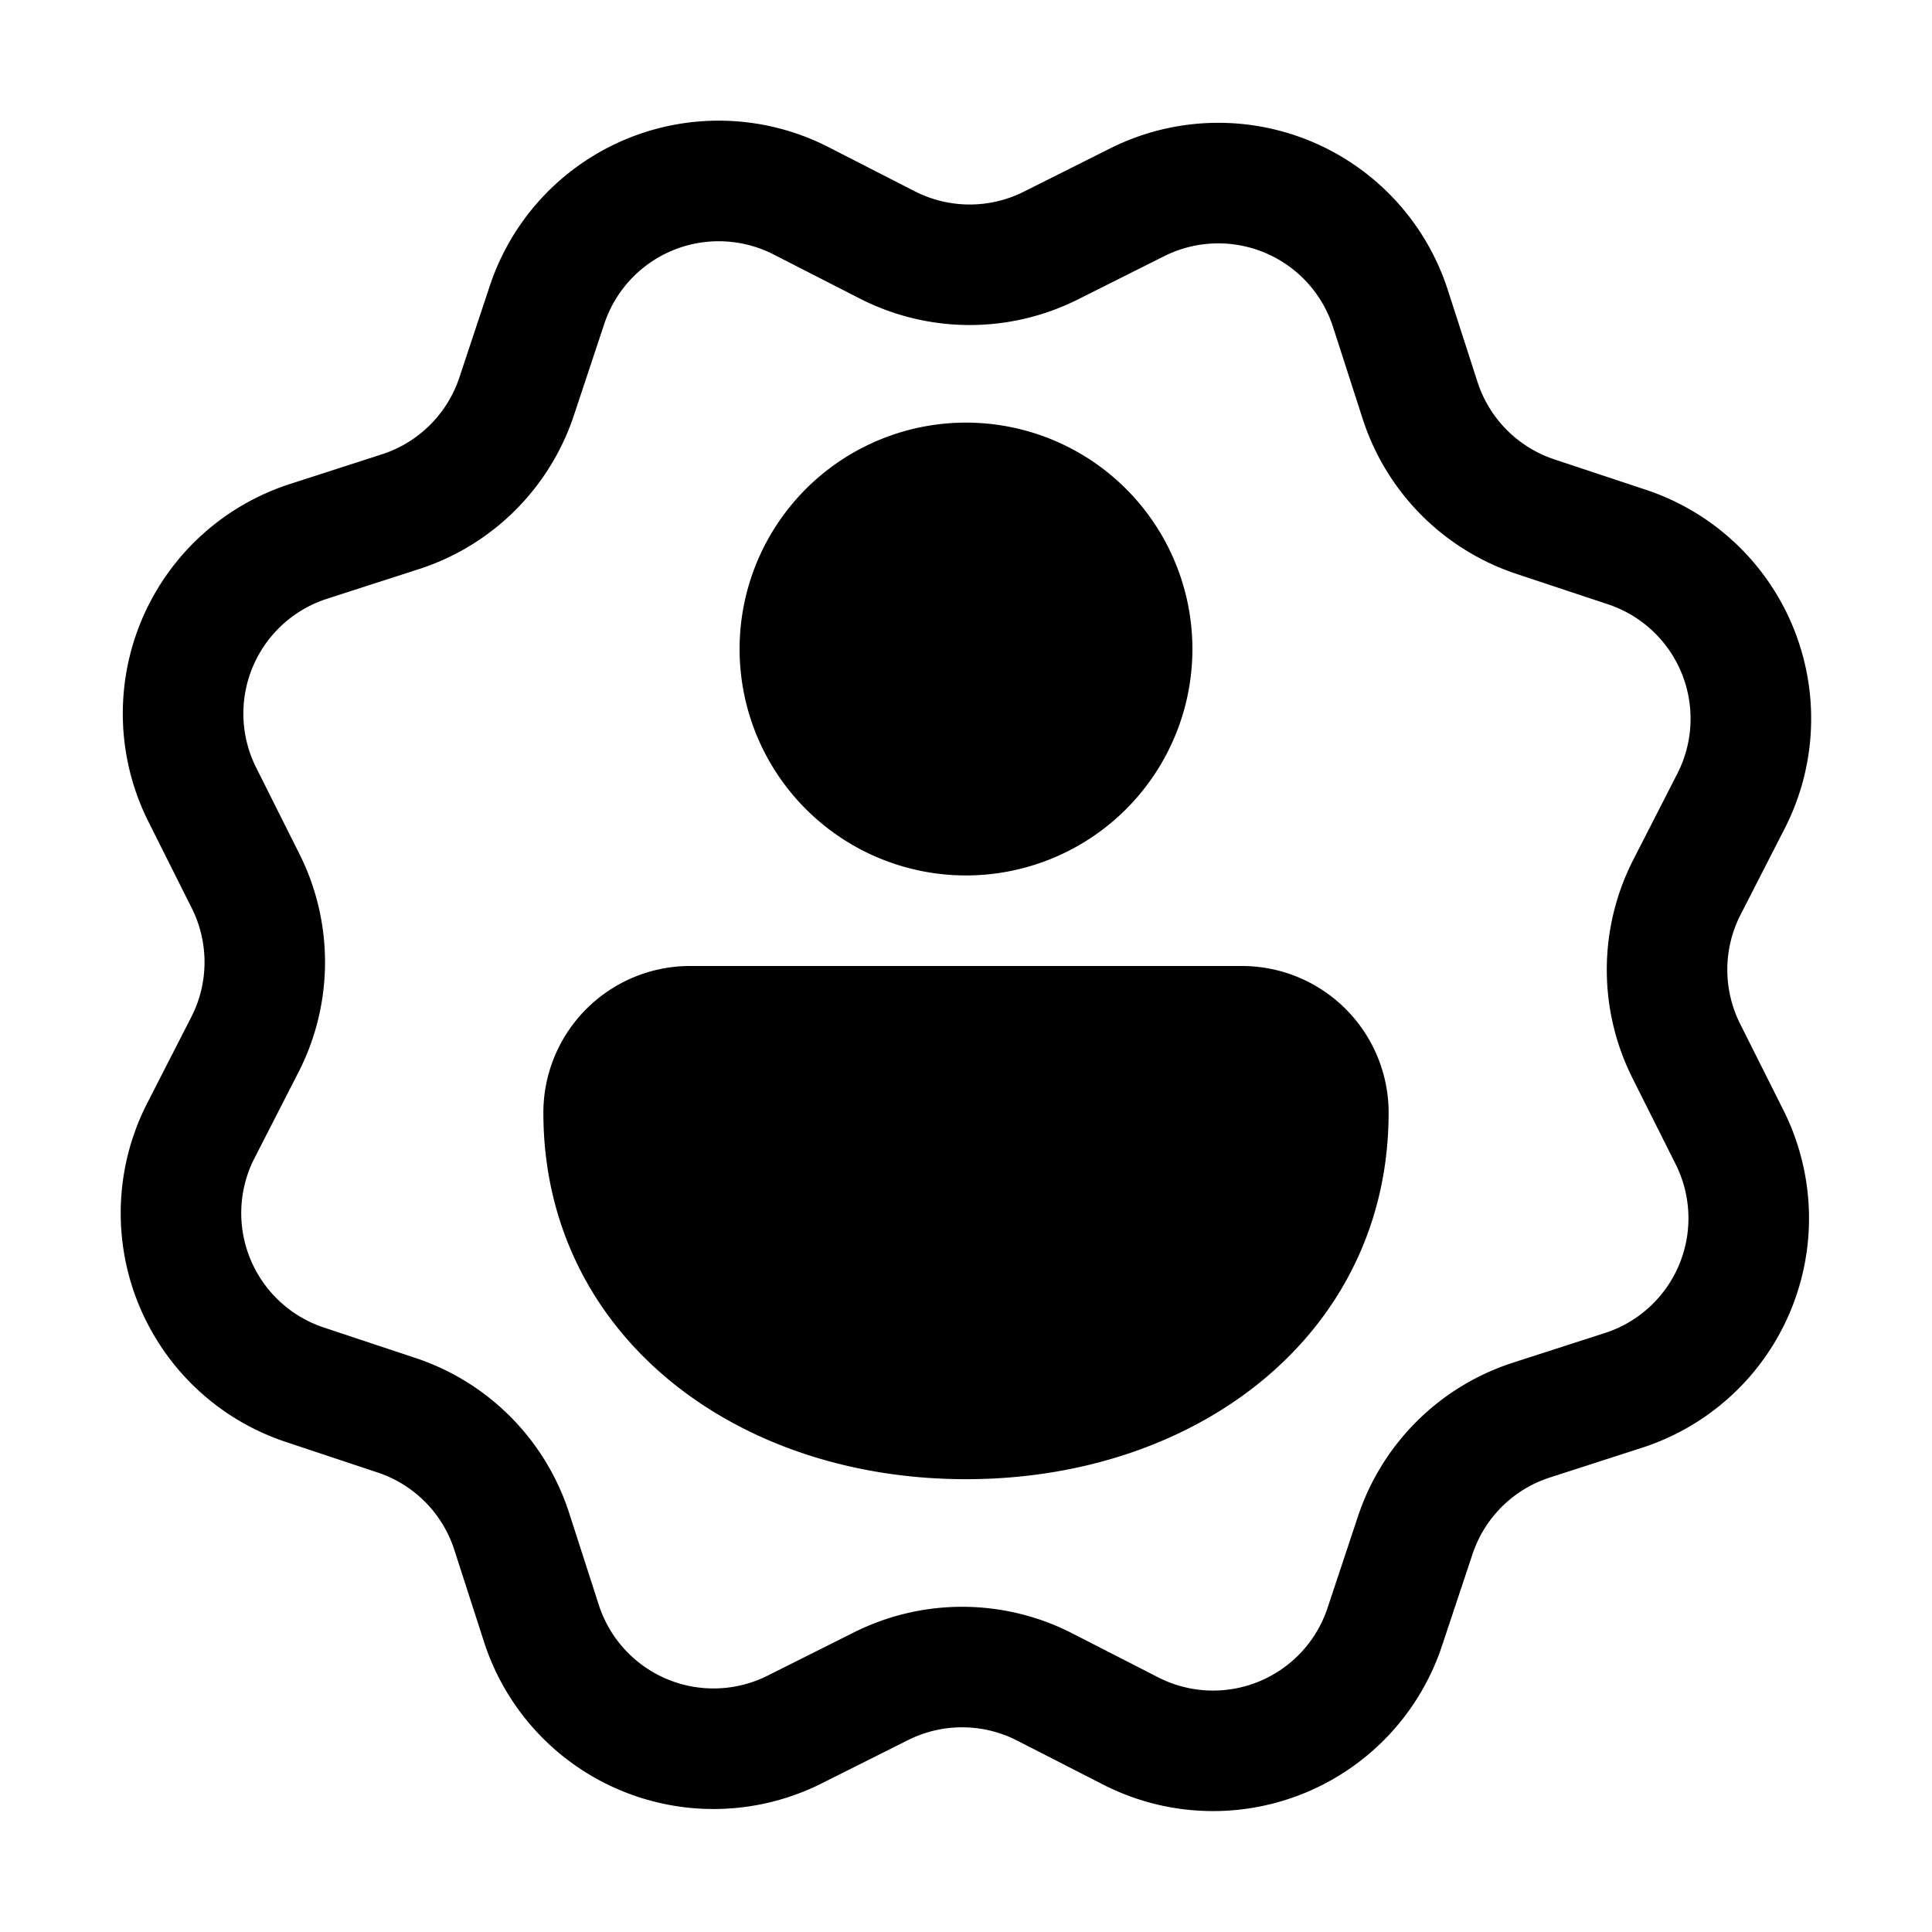 <svg xmlns="http://www.w3.org/2000/svg" width="3em" height="3em" viewBox="0 0 32 32"><path fill="currentColor" d="M13.725 2.438a3.994 3.994 0 0 0-5.612 2.296l-.505 1.52a2 2 0 0 1-1.282 1.271l-1.524.492a3.994 3.994 0 0 0-2.344 5.592l.718 1.432c.285.569.282 1.24-.008 1.805l-.73 1.427a3.994 3.994 0 0 0 2.296 5.61l1.52.506c.604.2 1.076.676 1.271 1.282l.492 1.524a3.994 3.994 0 0 0 5.592 2.344l1.432-.718a2 2 0 0 1 1.805.008l1.427.73a3.995 3.995 0 0 0 5.61-2.296l.506-1.52c.2-.604.676-1.076 1.282-1.271l1.524-.492a3.994 3.994 0 0 0 2.344-5.592l-.718-1.432a2 2 0 0 1 .008-1.805l.73-1.426a3.994 3.994 0 0 0-2.296-5.612l-1.52-.505a2 2 0 0 1-1.271-1.282l-.492-1.524a3.994 3.994 0 0 0-5.592-2.344l-1.432.718a2 2 0 0 1-1.805-.008zm-3.716 2.926a1.997 1.997 0 0 1 2.805-1.149l1.427.73a4 4 0 0 0 3.61.016l1.432-.718a1.997 1.997 0 0 1 2.796 1.172l.492 1.525a4 4 0 0 0 2.542 2.564l1.52.505a1.997 1.997 0 0 1 1.149 2.805l-.73 1.427a4 4 0 0 0-.016 3.61l.718 1.432a1.997 1.997 0 0 1-1.172 2.796l-1.525.492a4 4 0 0 0-2.564 2.542l-.505 1.52a1.997 1.997 0 0 1-2.805 1.149l-1.426-.73a4 4 0 0 0-3.61-.016l-1.433.718a1.997 1.997 0 0 1-2.796-1.172l-.492-1.525a4 4 0 0 0-2.542-2.564l-1.52-.505a1.997 1.997 0 0 1-1.149-2.805l.73-1.426a4 4 0 0 0 .016-3.61l-.718-1.433a1.997 1.997 0 0 1 1.172-2.796l1.525-.492a4 4 0 0 0 2.564-2.542zM23 18.429c0 3.642-3.134 6.071-7 6.071s-7-2.429-7-6.071A2.43 2.43 0 0 1 11.429 16h9.142A2.43 2.43 0 0 1 23 18.429m-3.25-7.679a3.75 3.75 0 1 1-7.5 0a3.75 3.75 0 0 1 7.5 0"/></svg>